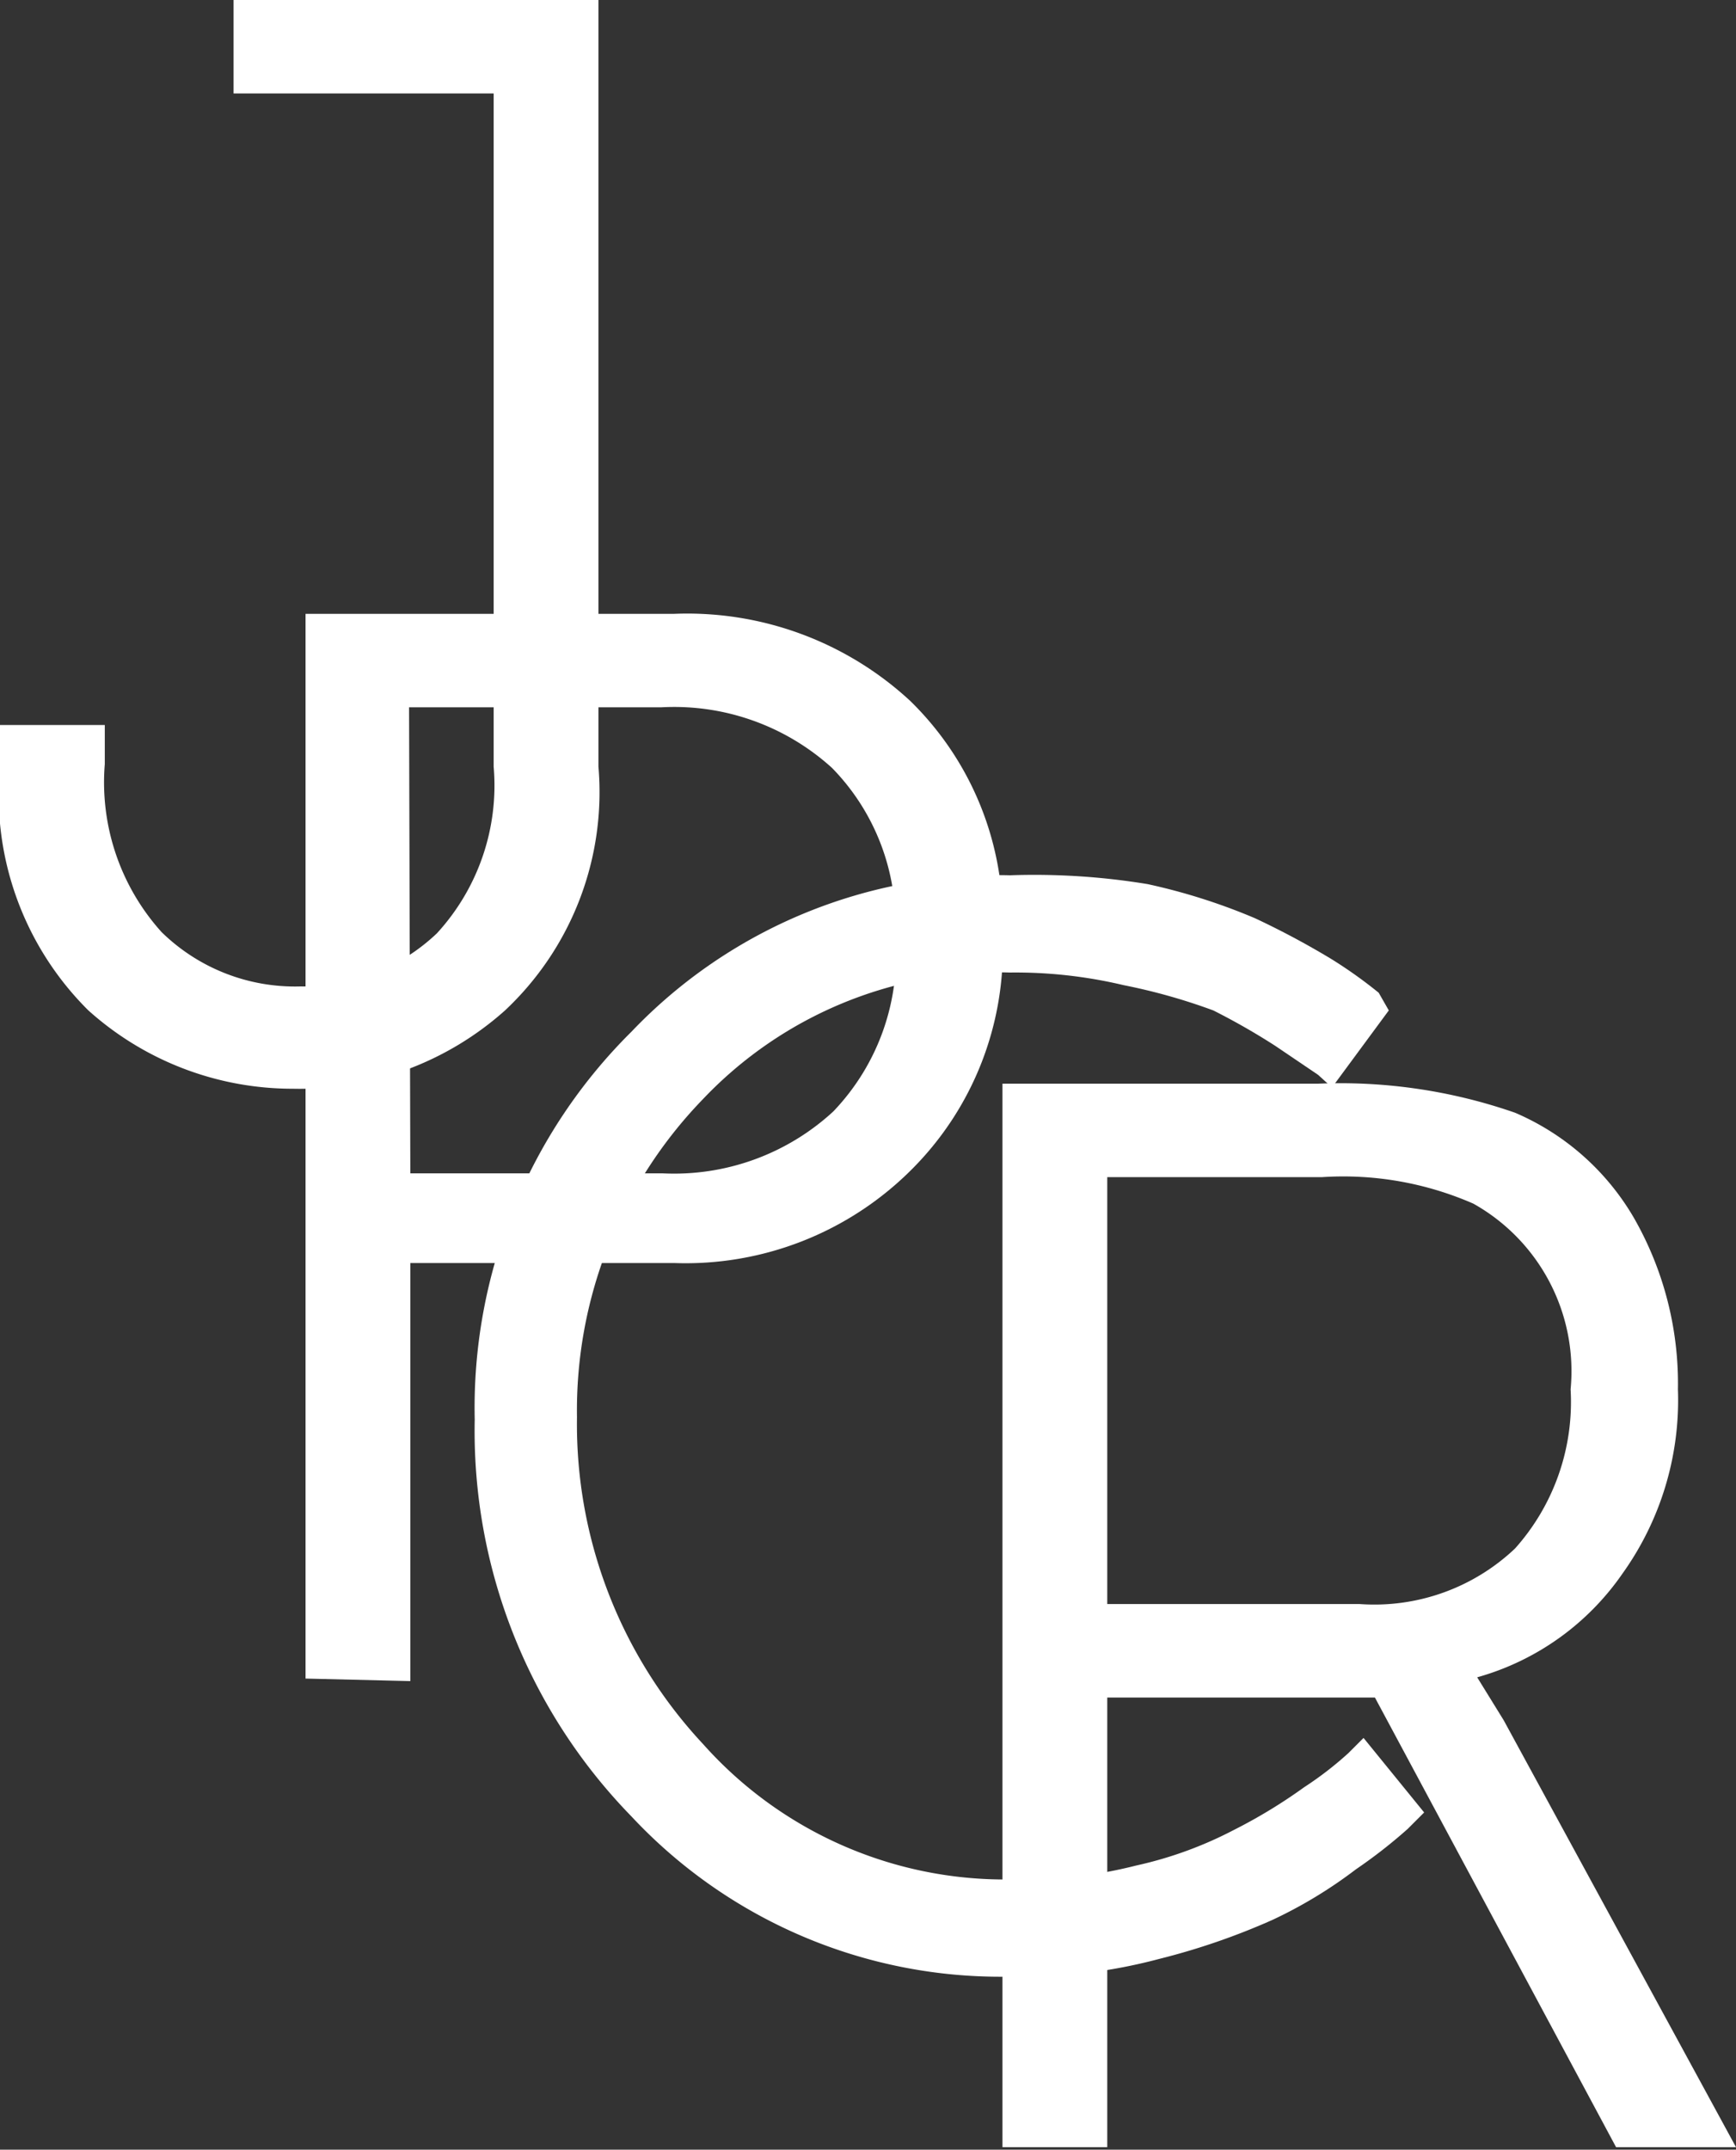 <svg xmlns="http://www.w3.org/2000/svg" viewBox="0 0 13.75 17.02"><rect x="0" y="0" width="13.75" height="17.02" fill="#333333" stroke="none"/><defs><style>.cls-1{fill:#fff;}</style></defs><g id="Camada_2" data-name="Camada 2"><g id="Camada_1-2" data-name="Camada 1"><path class="cls-1" d="M0,6.07V5.74H.83v.31a1.77,1.77,0,0,0,.45,1.33,1.51,1.51,0,0,0,1.1.43,1.53,1.53,0,0,0,1.08-.42,1.73,1.73,0,0,0,.45-1.32V.74H1.85V0H4.74V6.07A2.37,2.37,0,0,1,4,8a2.44,2.44,0,0,1-1.68.62A2.42,2.42,0,0,1,.7,8,2.4,2.4,0,0,1,0,6.07Z"/><path class="cls-1" d="M2.42,13.29V4.86H5.34a2.6,2.6,0,0,1,1.87.69A2.43,2.43,0,0,1,7.94,7.4a2.46,2.46,0,0,1-.73,1.87A2.53,2.53,0,0,1,5.34,10H3.25v3.31Zm.83-4h2a1.86,1.86,0,0,0,1.35-.49A1.79,1.79,0,0,0,7.09,7.4a1.76,1.76,0,0,0-.5-1.32A1.86,1.86,0,0,0,5.24,5.6h-2Z"/><path class="cls-1" d="M3.76,11.24A4.19,4.19,0,0,1,5,8.17,4,4,0,0,1,8,6.93,5.52,5.52,0,0,1,9.09,7a4.76,4.76,0,0,1,.85.27,6.54,6.54,0,0,1,.6.32,3.62,3.62,0,0,1,.38.27L11,8l-.45.61-.11-.1-.34-.23A5.36,5.36,0,0,0,9.61,8,4.67,4.67,0,0,0,8.9,7.8,3.71,3.71,0,0,0,8,7.7a3.22,3.22,0,0,0-2.43,1,3.54,3.54,0,0,0-1,2.52,3.71,3.71,0,0,0,1,2.59,3.2,3.2,0,0,0,2.46,1.07A3.59,3.59,0,0,0,9,14.77a3.11,3.11,0,0,0,.77-.28,4.15,4.15,0,0,0,.56-.34,2.73,2.73,0,0,0,.35-.27l.12-.12.48.59-.13.13a4,4,0,0,1-.41.32,3.62,3.62,0,0,1-.66.4,5.44,5.44,0,0,1-.9.31A4.19,4.19,0,0,1,8,15.65,4,4,0,0,1,5,14.38,4.37,4.37,0,0,1,3.76,11.24Z"/><path class="cls-1" d="M7.94,17V8.58h2.5A4.21,4.21,0,0,1,12,8.81a2,2,0,0,1,.94.83A2.64,2.64,0,0,1,13.29,11a2.36,2.36,0,0,1-.44,1.46,2.08,2.08,0,0,1-1.15.82v0l.21.34L13.75,17H12.8l-1.91-3.56H8.77V17Zm.83-4.3h2A1.62,1.62,0,0,0,12,12.26,1.74,1.74,0,0,0,12.44,11a1.52,1.52,0,0,0-.77-1.47,2.57,2.57,0,0,0-1.2-.21H8.77Z"/></g></g></svg>